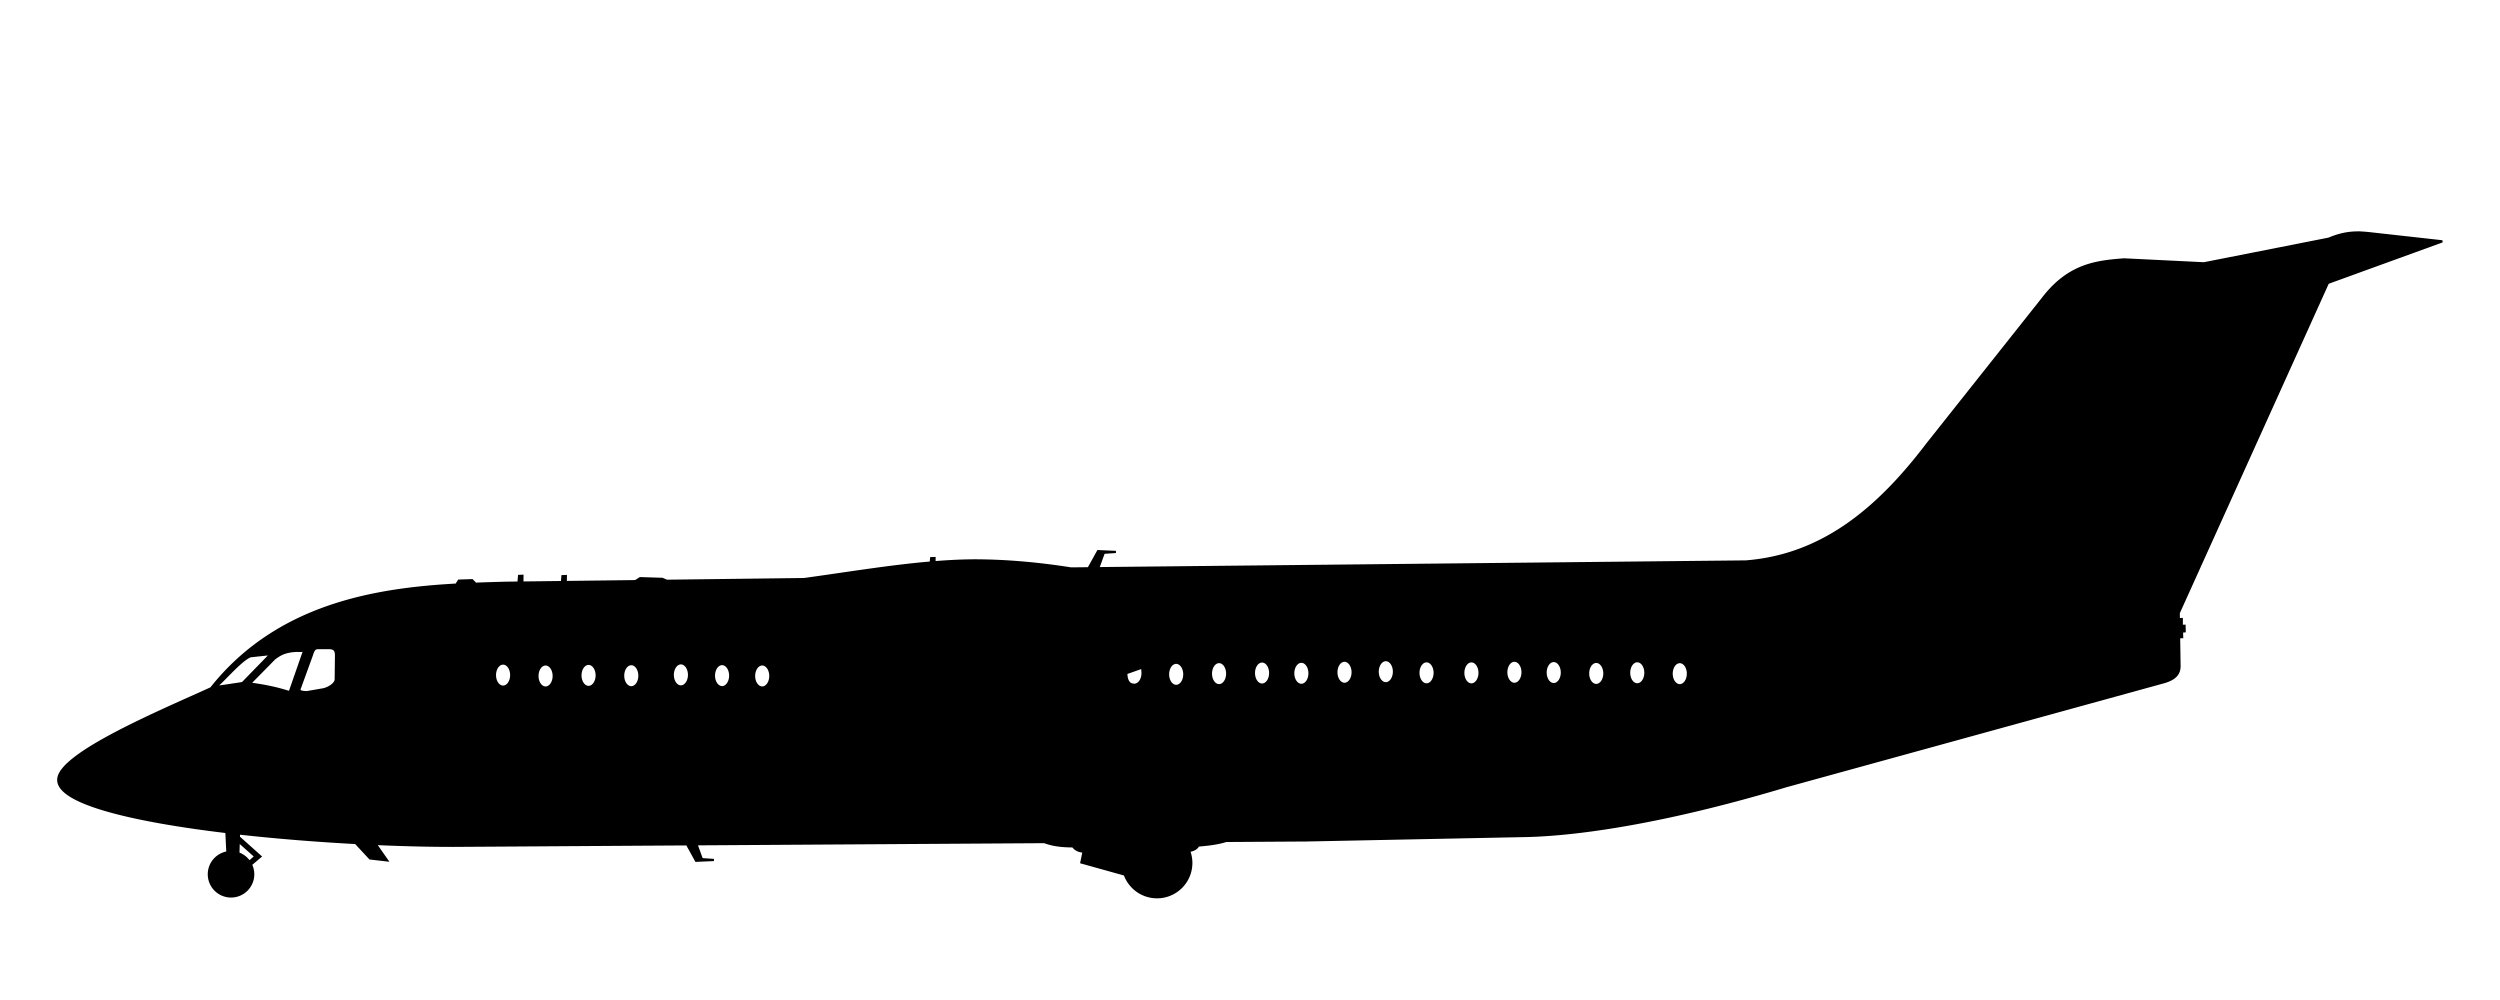 <?xml version="1.0" encoding="UTF-8"?>
<svg width="250mm" height="100mm" version="1.1" viewBox="0 0 250 100" xmlns="http://www.w3.org/2000/svg">
<g>
<path d="m235.68 23.248c-0.75 0.01-1.672 0.141-2.801 0.622l-12.481 2.463-8.004-0.392c-2.761 0.218-5.52 0.5-8.135 3.929l-11.556 14.564c-4.885 6.427-10.445 11.117-18.126 11.715l-64.757 0.67 0.56-1.545 1.207-0.079-1.781-0.079-0.948 1.714-1.757 0.018c-3.371-0.53-6.643-0.812-9.8-0.807-1.255 0.011-2.543 0.079-3.853 0.185l0.004-0.42-0.336 0.014-0.036 0.436c-4.14 0.355-8.481 1.08-12.677 1.655l-13.73 0.169-0.436-0.192-2.224-0.07-0.465 0.3-6.972 0.086 0.006-0.598-0.336 0.014-0.049 0.589-3.962 0.048 0.007-0.677-0.336 0.014-0.055 0.668-1.22 0.015c-0.984 0.027-2.016 0.057-3.074 0.097l-0.344-0.352-1.329 0.042-0.258 0.4c-8.245 0.455-17.941 2.074-24.518 10.363-4.856 2.219-15.292 6.556-15.28 9.151-0.038 2.374 7.623 4.123 16.814 5.223l0.098 2.041a2.216 2.216 0 0 0-1.853 2.186 2.216 2.216 0 0 0 2.216 2.216 2.216 2.216 0 0 0 2.216-2.216 2.216 2.216 0 0 0-0.228-0.975l0.95-0.806-2.157-1.929 0.011-0.371c3.823 0.427 7.853 0.744 11.673 0.949l1.434 1.546 1.707 0.196-1.149-1.644c2.804 0.125 5.448 0.188 7.745 0.185l23.394-0.148 0.91 1.645 1.781-0.079-1.207-0.079-0.541-1.493 34.792-0.219c0.642 0.235 1.43 0.427 2.862 0.427 0.262 0.374 0.643 0.495 1.064 0.531l-0.224 1.081 4.343 1.212a3.428 3.428 0 0 0 3.222 2.266 3.428 3.428 0 0 0 3.428-3.428 3.428 3.428 0 0 0-0.22-1.204c0.52-0.078 0.78-0.279 0.918-0.538 0.978-0.086 1.941-0.195 2.794-0.463l8.056-0.051 22.164-0.448c5.573-0.161 14.314-1.53 25.802-4.981l37.882-10.429c0.781-0.264 1.431-0.641 1.425-1.583l-0.043-2.881 0.307-8.65e-4 -0.018-0.564 0.267-0.02-0.01-0.554h-0.277v-0.673l-0.296 6e-3 -9e-3 -0.617 14.92-33.006 11.438-4.155-7.378-0.821c-0.335-0.031-0.723-0.069-1.173-0.063zm-203.91 41.561h1.19c0.433 0.018 0.653 0.188 0.644 0.756l-0.028 2.392c-0.018 0.41-0.682 0.863-1.259 0.98l-1.623 0.28c-0.402-0.008-0.711-0.053-0.742-0.209l-0.014-0.07 1.217-3.344c0.114-0.292 0.178-0.78 0.616-0.783zm-1.532 0.267c0.195 0.007 0.11 0.219 0.049 0.355l-1.319 3.791c-1.264-0.413-2.535-0.671-3.985-0.862l2.463-2.503c0.491-0.36 0.991-0.717 2.167-0.772l0.522 0.002c0.04-0.008 0.074-0.011 0.102-0.01zm-3.156 0.326-2.83 2.909-2.652 0.396c1.192-1.127 2.596-2.764 3.453-3.087zm111.5 0.608a0.815 1.158 0 0 1 0.815 1.158 0.815 1.158 0 0 1-0.815 1.158 0.815 1.158 0 0 1-0.815-1.158 0.815 1.158 0 0 1 0.815-1.158zm-4.131 0.059a0.815 1.158 0 0 1 0.815 1.158 0.815 1.158 0 0 1-0.815 1.158 0.815 1.158 0 0 1-0.815-1.158 0.815 1.158 0 0 1 0.815-1.158zm16.991 8.65e-4a0.815 1.158 0 0 1 0.815 1.158 0.815 1.158 0 0 1-0.815 1.158 0.815 1.158 0 0 1-0.815-1.158 0.815 1.158 0 0 1 0.815-1.158zm3.932 0.028a0.815 1.158 0 0 1 0.815 1.158 0.815 1.158 0 0 1-0.815 1.158 0.815 1.158 0 0 1-0.815-1.158 0.815 1.158 0 0 1 0.815-1.158zm8.353 0.021a0.815 1.158 0 0 1 0.815 1.158 0.815 1.158 0 0 1-0.815 1.158 0.815 1.158 0 0 1-0.815-1.158 0.815 1.158 0 0 1 0.815-1.158zm-21.072 0.007a0.815 1.158 0 0 1 0.815 1.158 0.815 1.158 0 0 1-0.815 1.157 0.815 1.158 0 0 1-0.815-1.157 0.815 1.158 0 0 1 0.815-1.158zm4.488 0.004a0.815 1.158 0 0 1 0.815 1.158 0.815 1.158 0 0 1-0.815 1.157 0.815 1.158 0 0 1-0.815-1.157 0.815 1.158 0 0 1 0.815-1.158zm-20.937 0.015a0.815 1.158 0 0 1 0.815 1.158 0.815 1.158 0 0 1-0.815 1.158 0.815 1.158 0 0 1-0.815-1.158 0.815 1.158 0 0 1 0.815-1.158zm3.932 0.028a0.815 1.158 0 0 1 0.815 1.158 0.815 1.158 0 0 1-0.815 1.157 0.815 1.158 0 0 1-0.815-1.157 0.815 1.158 0 0 1 0.815-1.158zm29.486 0.013a0.815 1.158 0 0 1 0.815 1.158 0.815 1.158 0 0 1-0.815 1.158 0.815 1.158 0 0 1-0.815-1.158 0.815 1.158 0 0 1 0.815-1.158zm-37.717 0.019a0.815 1.158 0 0 1 0.815 1.158 0.815 1.158 0 0 1-0.815 1.158 0.815 1.158 0 0 1-0.815-1.158 0.815 1.158 0 0 1 0.815-1.158zm46.071 0.003a0.815 1.158 0 0 1 0.815 1.158 0.815 1.158 0 0 1-0.815 1.158 0.815 1.158 0 0 1-0.815-1.158 0.815 1.158 0 0 1 0.815-1.158zm-50.36 0.068a0.815 1.158 0 0 1 0.815 1.158 0.815 1.158 0 0 1-0.815 1.158 0.815 1.158 0 0 1-0.815-1.158 0.815 1.158 0 0 1 0.815-1.158zm-49.527 0.054a0.815 1.158 0 0 1 0.815 1.158 0.815 1.158 0 0 1-0.815 1.158 0.815 1.158 0 0 1-0.815-1.158 0.815 1.158 0 0 1 0.815-1.158zm-17.783 0.023a0.815 1.158 0 0 1 0.815 1.158 0.815 1.158 0 0 1-0.815 1.158 0.815 1.158 0 0 1-0.815-1.158 0.815 1.158 0 0 1 0.815-1.158zm8.549 0.028a0.815 1.158 0 0 1 0.815 1.157 0.815 1.158 0 0 1-0.815 1.158 0.815 1.158 0 0 1-0.815-1.158 0.815 1.158 0 0 1 0.815-1.157zm13.351 0.023a0.815 1.158 0 0 1 0.815 1.157 0.815 1.158 0 0 1-0.815 1.158 0.815 1.158 0 0 1-0.815-1.158 0.815 1.158 0 0 1 0.815-1.157zm-9.079 0.009a0.815 1.158 0 0 1 0.815 1.158 0.815 1.158 0 0 1-0.815 1.158 0.815 1.158 0 0 1-0.815-1.158 0.815 1.158 0 0 1 0.815-1.158zm13.092 0.026a0.815 1.158 0 0 1 0.815 1.158 0.815 1.158 0 0 1-0.815 1.158 0.815 1.158 0 0 1-0.815-1.158 0.815 1.158 0 0 1 0.815-1.158zm-21.663 8.66e-4a0.815 1.158 0 0 1 0.815 1.158 0.815 1.158 0 0 1-0.815 1.158 0.815 1.158 0 0 1-0.815-1.158 0.815 1.158 0 0 1 0.815-1.158zm59.658 0.316s0.041 0.37 0.041 0.561c0 0.639-0.365 1.158-0.815 1.158-0.45 0.007-0.797-0.266-0.815-1.158zm-90.346 17.407 1.666 1.483-0.604 0.535a2.216 2.216 0 0 0-1.096-0.842z" stroke="#000" stroke-width=".222px"/>
</g>
</svg>
